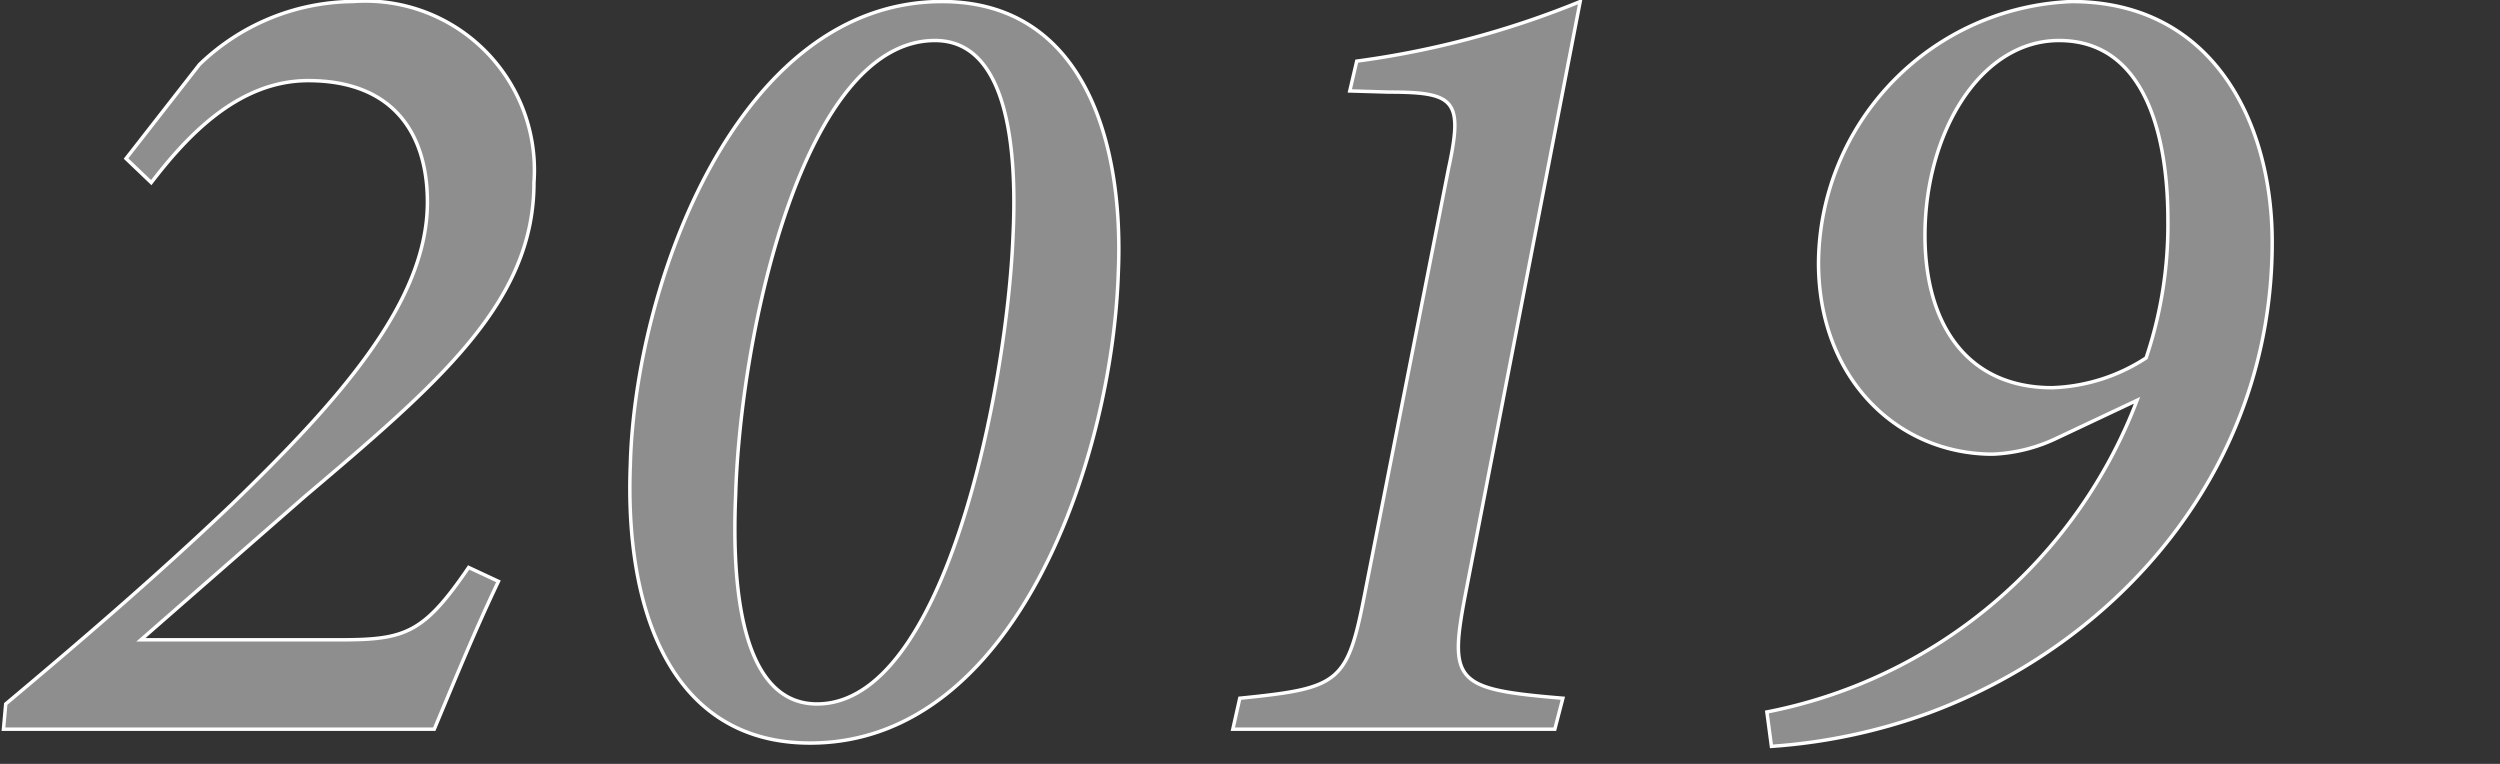 <svg xmlns="http://www.w3.org/2000/svg" xmlns:xlink="http://www.w3.org/1999/xlink" width="72" height="22" viewBox="0 0 72 22">
  <rect x="0" y="0" width="72" height="22" fill="#333333" stroke="none"/>
  <defs>
    <clipPath id="clip-path">
      <rect id="長方形_38823" data-name="長方形 38823" width="72" height="22" transform="translate(363 3071)" fill="#fff"/>
    </clipPath>
  </defs>
  <g id="マスクグループ_26613" data-name="マスクグループ 26613" transform="translate(-363 -3071)" clip-path="url(#clip-path)">
    <path id="パス_130476" data-name="パス 130476" d="M3.63-16.434l.726.693c.99-1.287,2.475-2.937,4.521-2.937,2.442,0,3.432,1.518,3.432,3.5,0,2.871-2.541,5.709-5.643,8.712C4.488-4.389,2.211-2.442.165-.726L.1,0H12.507c.594-1.419,1.155-2.805,1.848-4.257l-.858-.4C12.21-2.772,11.682-2.574,9.834-2.574H4.059L8.778-6.7c3.894-3.3,6.6-5.61,6.6-9.042a4.869,4.869,0,0,0-5.214-5.214A6.442,6.442,0,0,0,5.742-19.14Zm23.5-4.521c-5.907,0-8.844,8.184-8.976,13.332C17.985-3.465,19.305.4,23.331.4c5.973,0,8.712-8.283,8.877-13.563C32.373-17.028,31.152-20.955,27.126-20.955Zm-.2,1.122c2.046,0,2.376,2.97,2.244,5.643C29.007-9.966,27.258-.726,23.529-.726c-2.046,0-2.475-2.97-2.343-6.006C21.318-11.385,23.133-19.833,26.928-19.833Zm18.579-1.122a26.155,26.155,0,0,1-6.435,1.716l-.2.858L40-18.348c1.914,0,2.145.231,1.716,2.211L39.336-4.059c-.528,2.739-.693,2.871-3.63,3.168l-.2.891h9.273l.231-.891c-3.168-.264-3.3-.462-2.772-3.168Zm14.157,0a7.587,7.587,0,0,0-7.293,7.524c0,3.333,2.277,5.511,5.016,5.511a4.69,4.69,0,0,0,1.848-.462l2.31-1.089A14.35,14.35,0,0,1,50.886-.495l.132.99a16.542,16.542,0,0,0,4.521-.957c5.445-2.013,9.9-7,9.9-13.563C65.439-17.49,63.723-20.955,59.664-20.955ZM59.3-19.833c2.838,0,3.135,3.564,3.135,5.148a12,12,0,0,1-.627,3.993,5.257,5.257,0,0,1-2.706.858c-2.442,0-3.663-1.815-3.663-4.389C55.44-17.16,57.024-19.833,59.3-19.833Z" transform="translate(363 3092)" fill="#8e8e8e" stroke="#fff" stroke-width="0.1"/>
  </g>
</svg>
